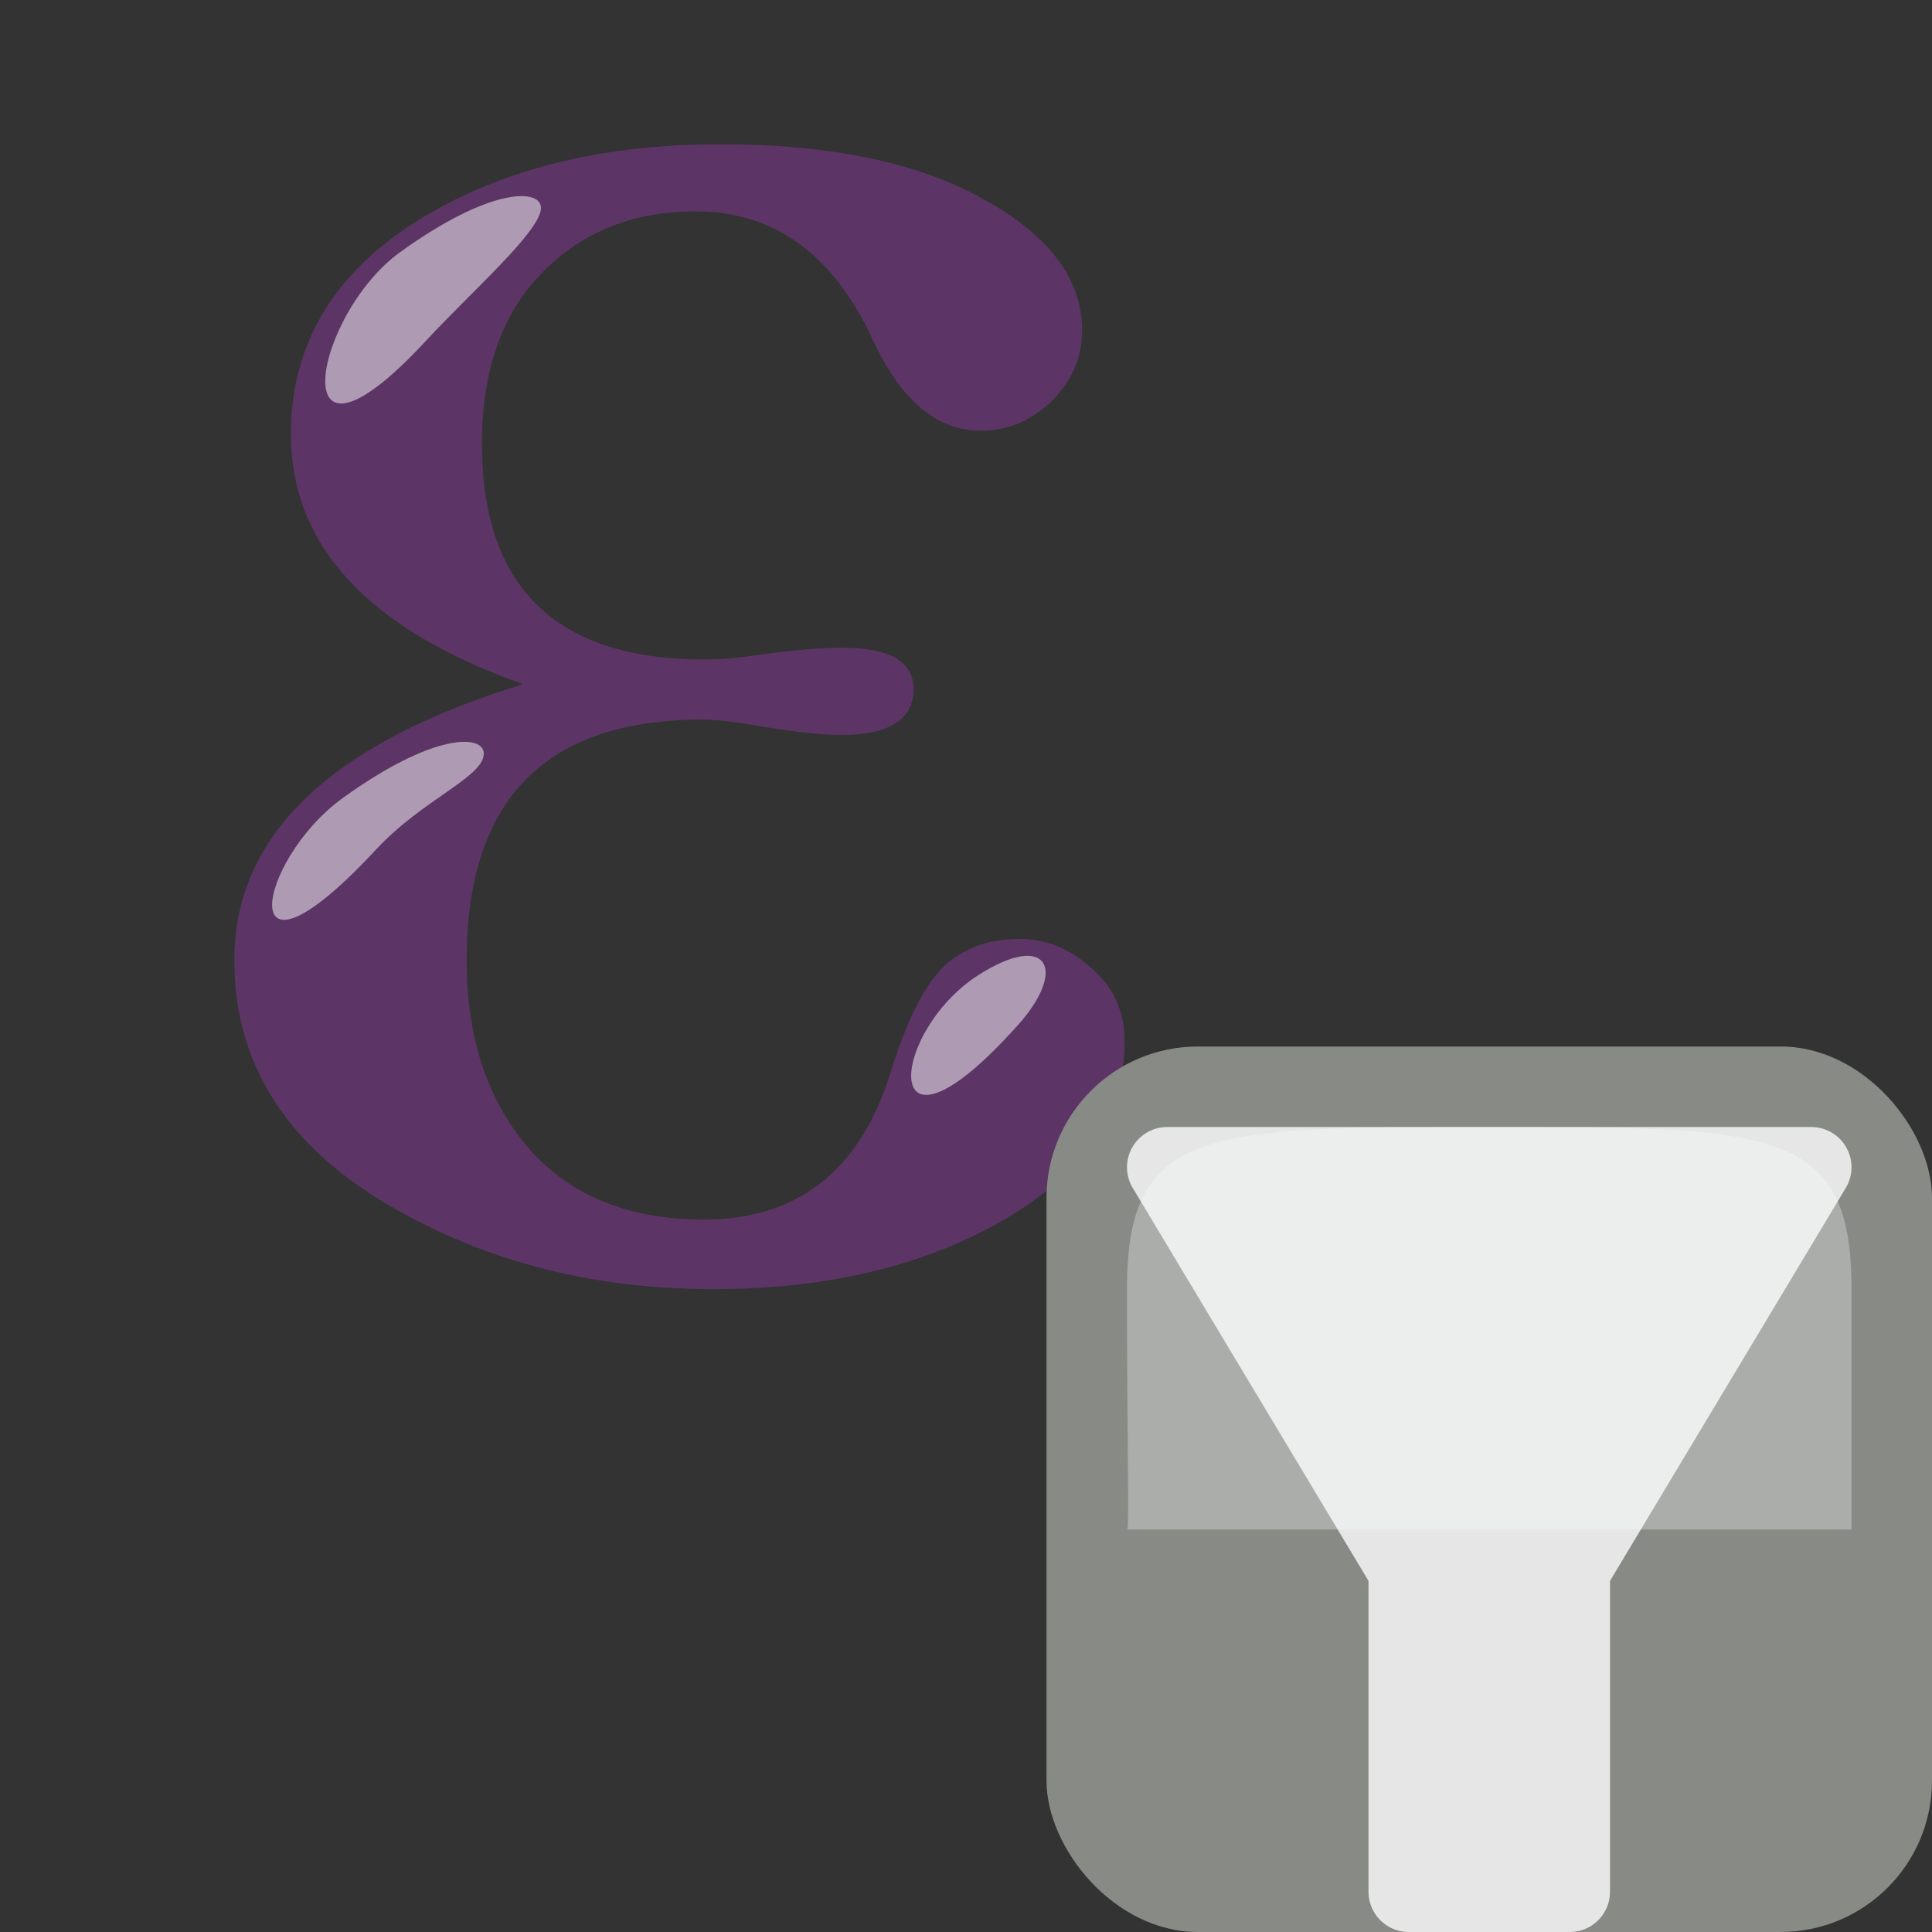 <svg height="24" width="24" xmlns="http://www.w3.org/2000/svg"><rect width="100%" height="100%" fill="#333333" stroke="none"/><g transform="translate(0 -8)"><g transform="translate(-3.559 -3.097)"><path d="m-12.902 19.195c-1.924-.684-2.886-1.719-2.886-3.105-0-1.094.508-1.968 1.523-2.622 1.025-.654 2.295-.981 3.809-.981 1.377 0 2.471.23 3.281.688.811.449 1.216.991 1.216 1.626-0.0.332-.127.625-.381.879-.254.244-.547.366-.879.366-.547 0-.996-.381-1.348-1.143-.488-1.055-1.221-1.582-2.197-1.582-.771 0-1.406.254-1.904.762-.498.508-.747 1.216-.747 2.124-0 1.787.923 2.681 2.769 2.681.195 0.0.42-.02.674-.059.439-.059.781-.088 1.025-.088.596 0.0.894.171.894.513-0.0.381-.303.571-.908.571-.215 0-.537-.034-.967-.103-.322-.059-.571-.088-.747-.088-1.953 0-2.93.996-2.93 2.988-0.0.967.259 1.748.776 2.344.518.586 1.24.879 2.168.879 1.162 0 1.934-.601 2.314-1.802.195-.635.41-1.074.645-1.318.244-.244.566-.366.967-.366.332 0.0.63.122.894.366.273.234.41.537.41.908-0.0.889-.498 1.626-1.494 2.212-.996.576-2.202.864-3.618.864-1.553 0-2.935-.371-4.146-1.113-1.201-.742-1.802-1.733-1.802-2.974-0-1.553 1.196-2.695 3.589-3.428" fill="#5c3566" transform="translate(22.961 .402)"/><g fill="#fff"><path d="m8.845 15.336c-1.814 1.956-1.402-.322-.315-1.107 1.126-.813 1.757-.793 1.749-.544-.01.29-.864 1.035-1.434 1.651z" opacity=".5"/><path d="m8.235 21.645c-1.814 1.956-1.502.147-.415-.637 1.126-.813 1.757-.793 1.749-.544-.01.29-.763.566-1.334 1.182z" opacity=".5"/><path d="m16.204 23.831c-1.748 1.953-1.614.098-.491-.621.858-.549 1.113-.074.491.621z" opacity=".5"/></g></g><rect fill="#888a85" height="11" rx="1.881" width="11" x="13" y="21"/><g fill-rule="evenodd"><path d="m17.5 27.5v4h2v-4l3-5h-8z" fill="#e6e6e6" stroke="#e6e6e6" stroke-linecap="round" stroke-linejoin="round"/><path d="m14 27h9s0-1 0-3-1-2-4.5-2-4.5 0-4.5 2 .032 3.047 0 3z" fill="#fcffff" opacity=".3"/></g></g></svg>
